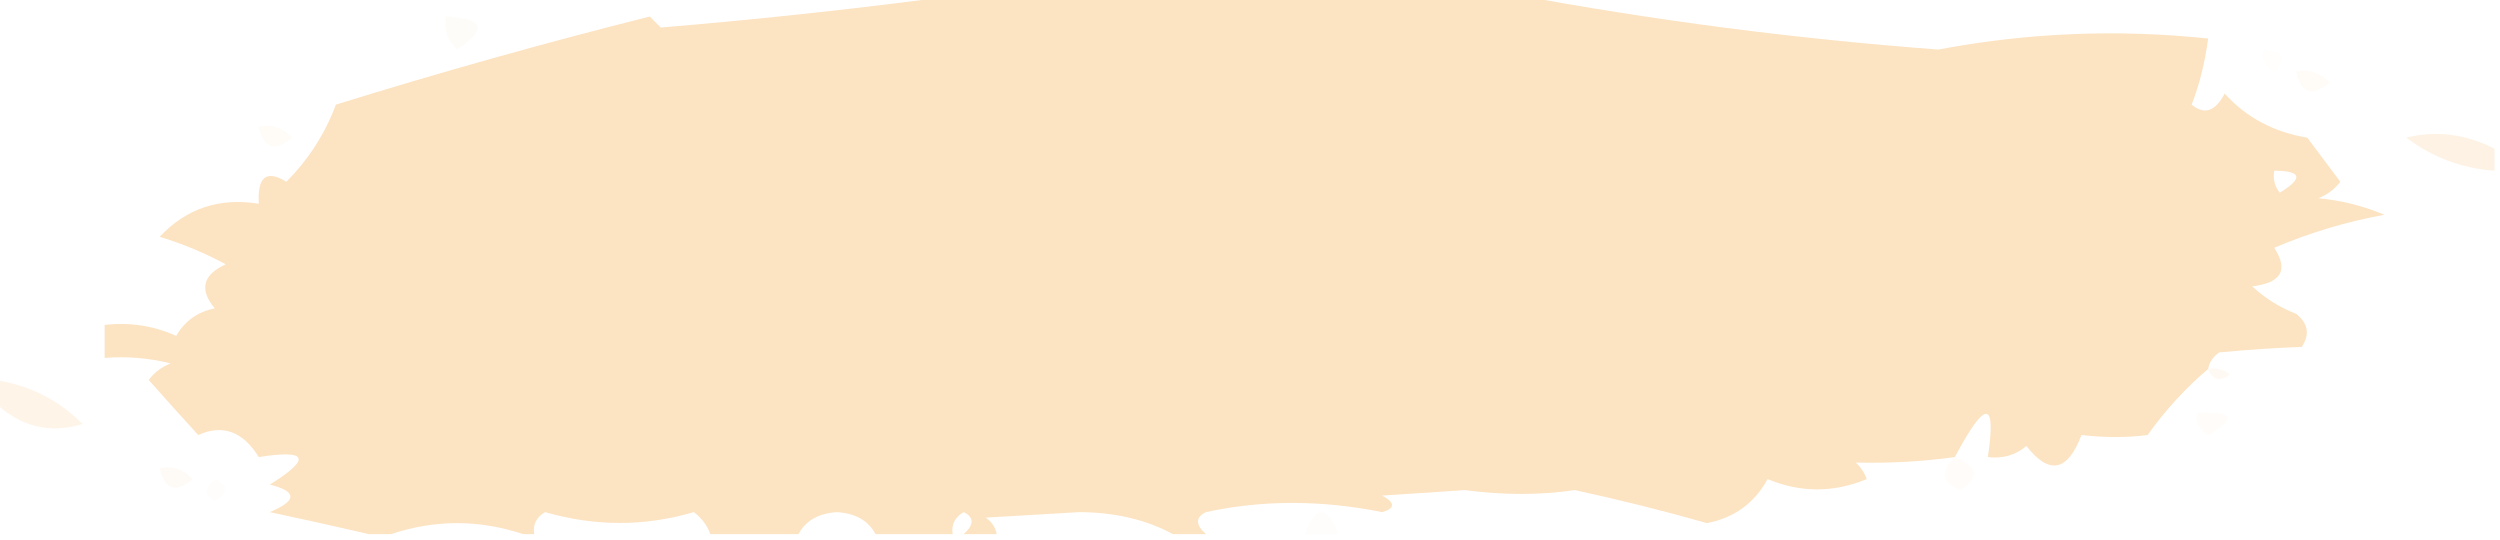 <?xml version="1.0" encoding="UTF-8"?>
<!DOCTYPE svg PUBLIC "-//W3C//DTD SVG 1.1//EN" "http://www.w3.org/Graphics/SVG/1.1/DTD/svg11.dtd">
<svg xmlns="http://www.w3.org/2000/svg" version="1.1" width="227px" height="49px" style="shape-rendering:geometricPrecision; text-rendering:geometricPrecision; image-rendering:optimizeQuality; fill-rule:evenodd; clip-rule:evenodd" xmlns:xlink="http://www.w3.org/1999/xlink">
<g><path style="opacity:0.239" fill="#f48a00" d="M 87.5,-0.5 C 104.167,-0.5 120.833,-0.5 137.5,-0.5C 150.152,1.855 162.985,3.522 176,4.5C 184.127,2.964 192.294,2.631 200.5,3.5C 200.207,5.689 199.707,7.689 199,9.5C 200.147,10.458 201.147,10.125 202,8.5C 203.965,10.668 206.465,12.002 209.5,12.5C 210.5,13.833 211.5,15.167 212.5,16.5C 211.975,17.192 211.308,17.692 210.5,18C 212.577,18.192 214.577,18.692 216.5,19.5C 213.028,20.135 209.695,21.135 206.5,22.5C 207.813,24.518 207.147,25.685 204.5,26C 205.665,27.084 206.998,27.917 208.5,28.5C 209.583,29.365 209.749,30.365 209,31.5C 206.695,31.579 204.195,31.746 201.5,32C 200.944,32.383 200.611,32.883 200.5,33.5C 198.45,35.237 196.617,37.237 195,39.5C 193.089,39.745 191.089,39.745 189,39.5C 187.739,42.82 186.072,43.154 184,40.5C 182.989,41.337 181.822,41.67 180.5,41.5C 181.279,36.267 180.279,36.267 177.5,41.5C 174.597,41.907 171.597,42.074 168.5,42C 168.957,42.414 169.291,42.914 169.5,43.5C 166.494,44.748 163.494,44.748 160.5,43.5C 159.308,45.682 157.475,47.016 155,47.5C 151.03,46.373 147.03,45.373 143,44.5C 139.83,44.966 136.497,44.966 133,44.5C 130.5,44.667 128,44.833 125.5,45C 126.696,45.654 126.696,46.154 125.5,46.5C 119.953,45.387 114.619,45.387 109.5,46.5C 108.537,46.97 108.537,47.636 109.5,48.5C 108.5,48.5 107.5,48.5 106.5,48.5C 104.085,47.186 101.252,46.519 98,46.5C 95.167,46.667 92.333,46.833 89.5,47C 90.056,47.383 90.389,47.883 90.5,48.5C 89.5,48.5 88.5,48.5 87.5,48.5C 88.463,47.636 88.463,46.97 87.5,46.5C 86.703,46.957 86.369,47.624 86.5,48.5C 84.167,48.5 81.833,48.5 79.5,48.5C 78.848,47.275 77.681,46.608 76,46.5C 74.319,46.608 73.152,47.275 72.5,48.5C 69.833,48.5 67.167,48.5 64.5,48.5C 64.217,47.711 63.717,47.044 63,46.5C 58.531,47.811 54.031,47.811 49.5,46.5C 48.703,46.957 48.369,47.624 48.5,48.5C 48.167,48.5 47.833,48.5 47.5,48.5C 43.5,47.167 39.5,47.167 35.5,48.5C 34.833,48.5 34.167,48.5 33.5,48.5C 30.642,47.834 27.642,47.167 24.5,46.5C 26.991,45.459 26.991,44.626 24.5,44C 28.303,41.632 27.97,40.798 23.5,41.5C 22.046,39.167 20.213,38.5 18,39.5C 16.508,37.866 15.008,36.2 13.5,34.5C 14.025,33.808 14.692,33.308 15.5,33C 13.527,32.505 11.527,32.338 9.5,32.5C 9.5,31.5 9.5,30.5 9.5,29.5C 11.793,29.244 13.959,29.577 16,30.5C 16.772,29.151 17.939,28.318 19.5,28C 18.075,26.286 18.408,24.953 20.5,24C 18.624,22.983 16.624,22.149 14.5,21.5C 16.92,18.923 19.92,17.923 23.5,18.5C 23.354,16.058 24.187,15.391 26,16.5C 28.002,14.497 29.502,12.164 30.5,9.5C 39.955,6.566 49.455,3.9 59,1.5C 59.333,1.833 59.667,2.167 60,2.5C 69.285,1.726 78.452,0.726 87.5,-0.5 Z M 206.5,15.5 C 209.001,15.511 209.168,16.178 207,17.5C 206.536,16.906 206.369,16.239 206.5,15.5 Z"/></g>
<g><path style="opacity:0.024" fill="#f48a00" d="M 40.5,1.5 C 43.957,1.667 44.29,2.667 41.5,4.5C 40.614,3.675 40.281,2.675 40.5,1.5 Z"/></g>
<g><path style="opacity:0.015" fill="#f48a00" d="M 205.5,4.5 C 207.337,4.639 207.67,5.306 206.5,6.5C 205.702,6.043 205.369,5.376 205.5,4.5 Z"/></g>
<g><path style="opacity:0.039" fill="#f48a00" d="M 208.5,6.5 C 209.675,6.281 210.675,6.614 211.5,7.5C 209.948,8.798 208.948,8.465 208.5,6.5 Z"/></g>
<g><path style="opacity:0.037" fill="#f48a00" d="M 23.5,11.5 C 24.675,11.281 25.675,11.614 26.5,12.5C 24.948,13.798 23.948,13.465 23.5,11.5 Z"/></g>
<g><path style="opacity:0.11" fill="#f48a00" d="M 226.5,13.5 C 226.5,14.167 226.5,14.833 226.5,15.5C 223.525,15.287 220.858,14.287 218.5,12.5C 221.188,11.826 223.855,12.16 226.5,13.5 Z"/></g>
<g><path style="opacity:0.049" fill="#f48a00" d="M 200.5,33.5 C 201.239,33.369 201.906,33.536 202.5,34C 201.563,34.692 200.897,34.525 200.5,33.5 Z"/></g>
<g><path style="opacity:0.092" fill="#f48a00" d="M -0.5,34.5 C 2.608,34.944 5.274,36.278 7.5,38.5C 4.489,39.414 1.822,38.747 -0.5,36.5C -0.5,35.833 -0.5,35.167 -0.5,34.5 Z"/></g>
<g><path style="opacity:0.027" fill="#f48a00" d="M 199.5,37.5 C 202.797,37.329 203.131,37.995 200.5,39.5C 199.702,39.043 199.369,38.376 199.5,37.5 Z"/></g>
<g><path style="opacity:0.021" fill="#f48a00" d="M 177.5,41.5 C 179.625,42.368 179.791,43.368 178,44.5C 176.317,43.824 176.15,42.824 177.5,41.5 Z"/></g>
<g><path style="opacity:0.032" fill="#f48a00" d="M 14.5,42.5 C 15.675,42.281 16.675,42.614 17.5,43.5C 15.948,44.798 14.948,44.465 14.5,42.5 Z"/></g>
<g><path style="opacity:0.014" fill="#f48a00" d="M 19.5,43.5 C 20.773,44.077 20.773,44.743 19.5,45.5C 18.537,45.03 18.537,44.364 19.5,43.5 Z"/></g>
<g><path style="opacity:0.016" fill="#f48a00" d="M 121.5,48.5 C 120.5,48.5 119.5,48.5 118.5,48.5C 119.5,45.833 120.5,45.833 121.5,48.5 Z"/></g>
</svg>

